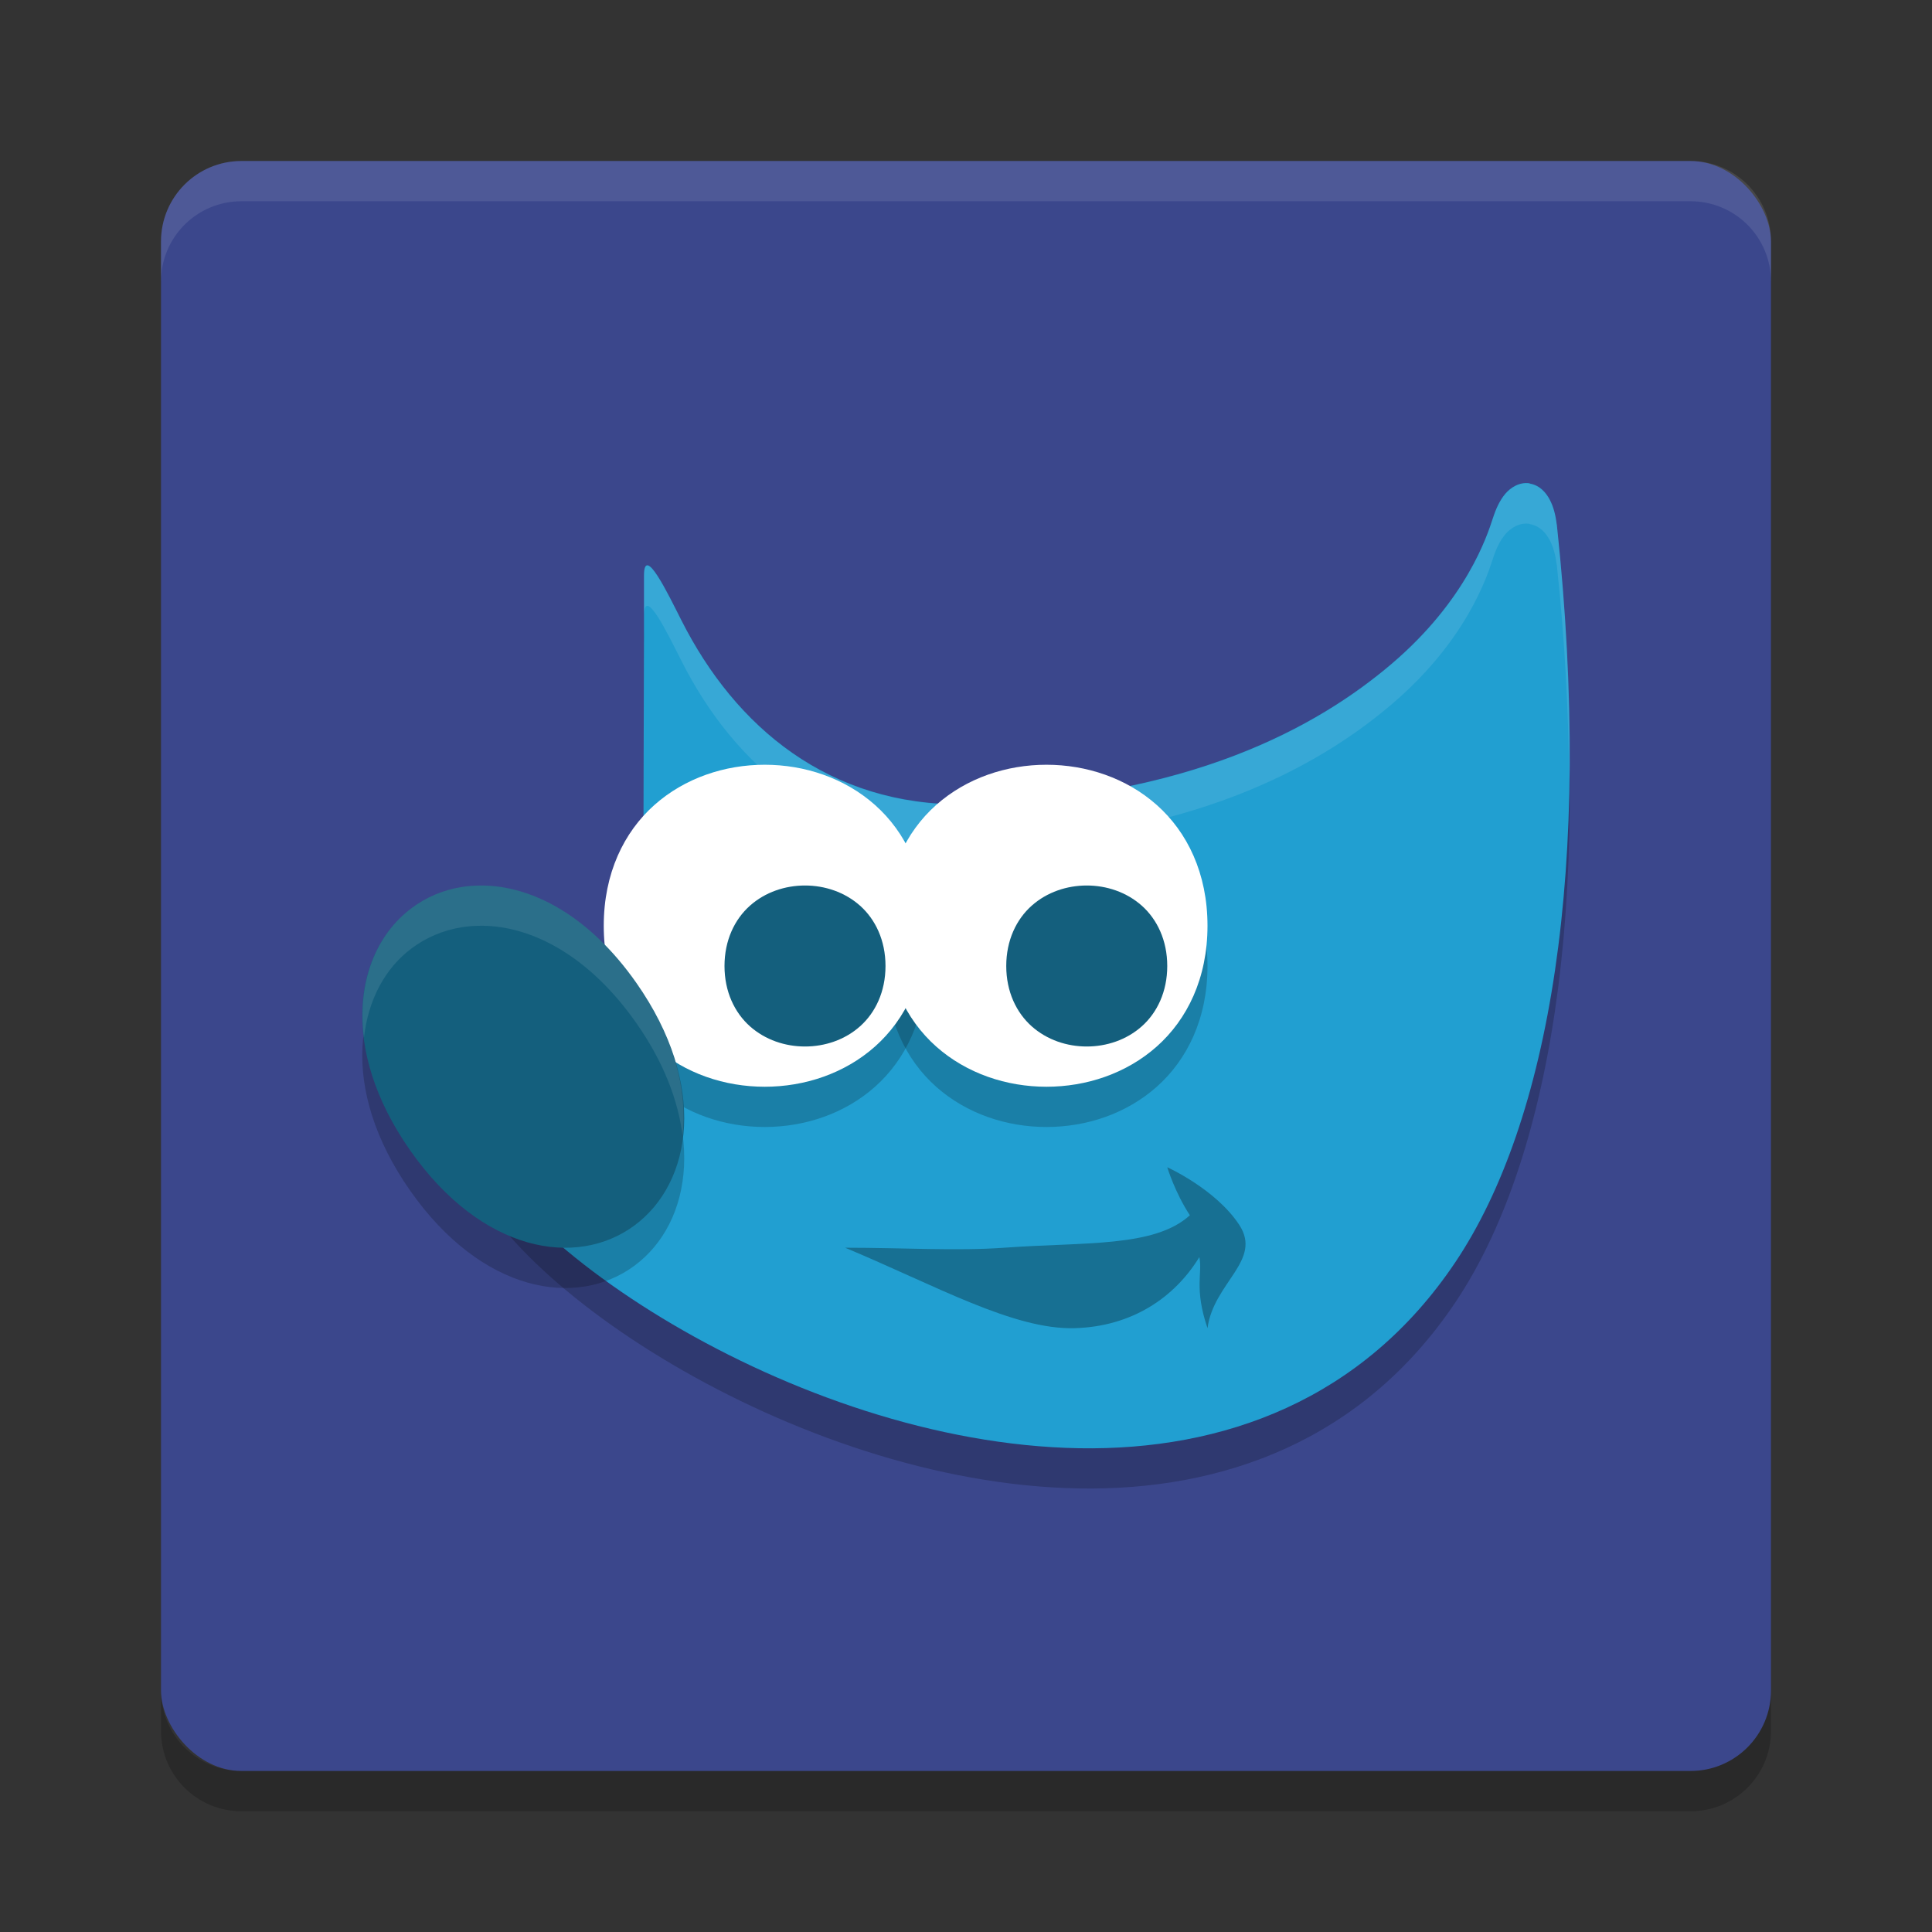 <svg width="48" height="48" version="1" xmlns="http://www.w3.org/2000/svg">
 <rect width="100%" height="100%" fill="#333333" stroke="none"/>
 <rect x="4" y="4" width="40" height="40" rx="2" ry="2" fill="#3b478c"/>
 <path d="m6 4c-1.108 0-2 0.892-2 2v1c0-1.108 0.892-2 2-2h36c1.108 0 2 0.892 2 2v-1c0-1.108-0.892-2-2-2h-36z" fill="#fff" opacity=".1"/>
 <path d="m4 42v1c0 1.108 0.892 2 2 2h36c1.108 0 2-0.892 2-2v-1c0 1.108-0.892 2-2 2h-36c-1.108 0-2-0.892-2-2z" opacity=".2"/>
 <path d="m38.004 13.007c-0.248-0.039-0.471 0.101-0.606 0.26-0.134 0.16-0.227 0.357-0.308 0.607-0.14 0.431-0.655 2.032-2.511 3.614-1.856 1.582-5.057 3.353-10.604 3.495-3.373 0.039-5.7-1.41-7.045-4.072-0.336-0.664-0.93-1.902-0.93-1.115v1.218l-0.017 6.303 0.034 0.083s0.302 0.671-0.017 1.576c-0.319 0.904-1.473 2.224-4.287 3.069l-0.344 0.102 0.065 0.362c0.156 0.878 0.778 1.777 1.697 2.698 0.919 0.921 2.148 1.853 3.58 2.695 2.864 1.685 6.533 3.016 10.097 3.078 3.564 0.062 7.052-1.184 9.359-4.636 2.308-3.452 3.433-9.741 2.511-18.321h-0.002c-0.029-0.236-0.081-0.437-0.174-0.613-0.093-0.176-0.25-0.358-0.498-0.398z" style="fill-rule:evenodd;opacity:.2"/>
 <path d="m38.004 12.007c-0.248-0.039-0.471 0.101-0.606 0.26-0.134 0.16-0.227 0.357-0.308 0.607-0.14 0.431-0.655 2.032-2.511 3.614-1.856 1.582-5.057 3.353-10.604 3.495-3.373 0.039-5.7-1.91-7.045-4.571-0.336-0.664-0.93-1.902-0.93-1.115v1.218l-0.017 6.803 0.034 0.083s0.302 0.671-0.017 1.576c-0.319 0.904-1.473 2.224-4.287 3.069l-0.344 0.102 0.065 0.362c0.156 0.878 0.778 1.777 1.697 2.698 0.919 0.921 2.148 1.853 3.58 2.695 2.864 1.685 6.533 3.016 10.097 3.078 3.564 0.062 7.052-1.184 9.359-4.636 2.308-3.452 3.433-9.741 2.511-18.321h-0.002c-0.029-0.236-0.081-0.437-0.174-0.613-0.093-0.176-0.25-0.358-0.498-0.398z" style="fill-rule:evenodd;fill:#219fd1"/>
 <path d="m38.004 12.015c-0.248-0.039-0.471 0.1-0.605 0.26-0.134 0.16-0.228 0.358-0.309 0.607-0.14 0.431-0.654 2.031-2.51 3.613-1.856 1.582-5.058 3.353-10.605 3.496-3.373 0.039-5.7-1.911-7.045-4.572-0.336-0.664-0.93-1.901-0.93-1.113v1c0-0.788 0.594 0.449 0.93 1.113 1.345 2.662 3.672 4.612 7.045 4.572 5.548-0.143 8.749-1.914 10.605-3.496 1.856-1.582 2.37-3.182 2.51-3.613 0.081-0.249 0.174-0.448 0.309-0.607 0.134-0.16 0.357-0.299 0.605-0.26v0.006c0.248 0.039 0.405 0.222 0.498 0.398 0.093 0.176 0.145 0.378 0.174 0.613h2e-3c0.206 1.917 0.295 3.699 0.307 5.381 0.03-1.96-0.06-4.08-0.307-6.381h-2e-3c-0.029-0.236-0.081-0.437-0.174-0.613-0.093-0.176-0.25-0.359-0.498-0.398zm-22.004 3.508-0.018 6.803 2e-3 0.006 0.016-5.809zm0.074 8.119c-0.023 0.114-0.031 0.22-0.074 0.344-0.319 0.904-1.473 2.224-4.287 3.068l-0.344 0.102 0.064 0.363c0.033 0.188 0.098 0.377 0.172 0.566l0.107-0.031c2.814-0.845 3.968-2.164 4.287-3.068 0.237-0.671 0.144-1.108 0.074-1.344z" style="fill-rule:evenodd;fill:#fff;opacity:.1"/>
 <path d="m25.999 20c-0.99 0-1.984 0.327-2.741 1-0.757 0.673-1.258 1.699-1.258 3.001 0 1.302 0.501 2.326 1.258 2.999s1.752 1 2.741 1 1.984-0.327 2.741-1c0.757-0.673 1.26-1.697 1.26-2.999s-0.502-2.328-1.26-3.001c-0.757-0.673-1.752-1-2.741-1z" style="fill-rule:evenodd;opacity:.2"/>
 <path d="m18.999 20c-0.99 0-1.984 0.327-2.741 1-0.757 0.673-1.258 1.699-1.258 3.001 0 1.302 0.501 2.326 1.258 2.999s1.752 1 2.741 1 1.984-0.327 2.741-1c0.757-0.673 1.26-1.697 1.26-2.999s-0.502-2.328-1.26-3.001c-0.757-0.673-1.752-1-2.741-1z" style="fill-rule:evenodd;opacity:.2"/>
 <path d="m18.999 19c-0.99 0-1.984 0.327-2.741 1-0.757 0.673-1.258 1.699-1.258 3.001 0 1.302 0.501 2.326 1.258 2.999s1.752 1 2.741 1 1.984-0.327 2.741-1c0.757-0.673 1.26-1.697 1.26-2.999s-0.502-2.328-1.26-3.001c-0.757-0.673-1.752-1-2.741-1z" style="fill-rule:evenodd;fill:#fff"/>
 <path d="m20 22c-0.49 0-0.986 0.162-1.367 0.501-0.382 0.339-0.633 0.862-0.633 1.499 0 0.637 0.251 1.159 0.633 1.499 0.382 0.339 0.877 0.501 1.367 0.501s0.986-0.162 1.367-0.501c0.382-0.339 0.633-0.862 0.633-1.499 0-0.637-0.251-1.159-0.633-1.499-0.382-0.339-0.877-0.501-1.367-0.501z" style="fill-rule:evenodd;fill:#145f7d"/>
 <path d="m21 30.999c1.444 0 2.76 0.086 3.954 0 1.983-0.145 3.727-0.001 4.608-0.806-0.373-0.569-0.562-1.193-0.562-1.193s1.206 0.543 1.789 1.432c0.581 0.886-0.637 1.432-0.789 2.566-0.338-0.996-0.118-1.369-0.203-1.765-0.615 1.005-1.675 1.726-3.099 1.765-1.517 0.042-3.448-1.058-5.697-1.997z" style="fill-rule:evenodd;opacity:.3"/>
 <path d="m11.983 23c-0.177 0-0.352 0.011-0.521 0.039-0.451 0.073-0.869 0.25-1.229 0.517-1.441 1.069-1.82 3.491-0.041 6.027 1.779 2.536 4.133 2.93 5.574 1.861s1.821-3.491 0.042-6.027c-1.168-1.664-2.583-2.406-3.826-2.417z" style="fill-rule:evenodd;opacity:.2"/>
 <path d="m11.983 22c-0.177 0-0.352 0.011-0.521 0.039-0.451 0.073-0.869 0.25-1.229 0.517-1.441 1.069-1.82 3.491-0.041 6.027 1.779 2.536 4.133 2.93 5.574 1.861s1.821-3.491 0.042-6.027c-1.168-1.664-2.583-2.406-3.826-2.417z" style="fill-rule:evenodd;fill:#145f7d"/>
 <path d="m25.999 19c-0.99 0-1.984 0.327-2.741 1-0.757 0.673-1.258 1.699-1.258 3.001 0 1.302 0.501 2.326 1.258 2.999s1.752 1 2.741 1 1.984-0.327 2.741-1c0.757-0.673 1.26-1.697 1.26-2.999s-0.502-2.328-1.26-3.001c-0.757-0.673-1.752-1-2.741-1z" style="fill-rule:evenodd;fill:#fff"/>
 <path d="m27 22c-0.49 0-0.986 0.162-1.367 0.501-0.382 0.339-0.633 0.862-0.633 1.499 0 0.637 0.251 1.159 0.633 1.499 0.382 0.339 0.877 0.501 1.367 0.501s0.986-0.162 1.367-0.501c0.382-0.339 0.633-0.862 0.633-1.499 0-0.637-0.251-1.159-0.633-1.499-0.382-0.339-0.877-0.501-1.367-0.501z" style="fill-rule:evenodd;fill:#145f7d"/>
 <path d="m11.982 22c-0.177 0-0.352 0.011-0.521 0.039-0.451 0.073-0.868 0.25-1.228 0.518-0.888 0.658-1.366 1.833-1.191 3.228 0.105-0.947 0.527-1.736 1.191-2.228 0.36-0.267 0.777-0.444 1.228-0.518 0.169-0.028 0.344-0.039 0.521-0.039 1.242 0.011 2.659 0.752 3.826 2.416 0.683 0.974 1.042 1.929 1.15 2.799 0.123-1.106-0.192-2.432-1.15-3.799-1.168-1.664-2.584-2.405-3.826-2.416z" style="fill-rule:evenodd;fill:#fff;opacity:.1"/>
</svg>
